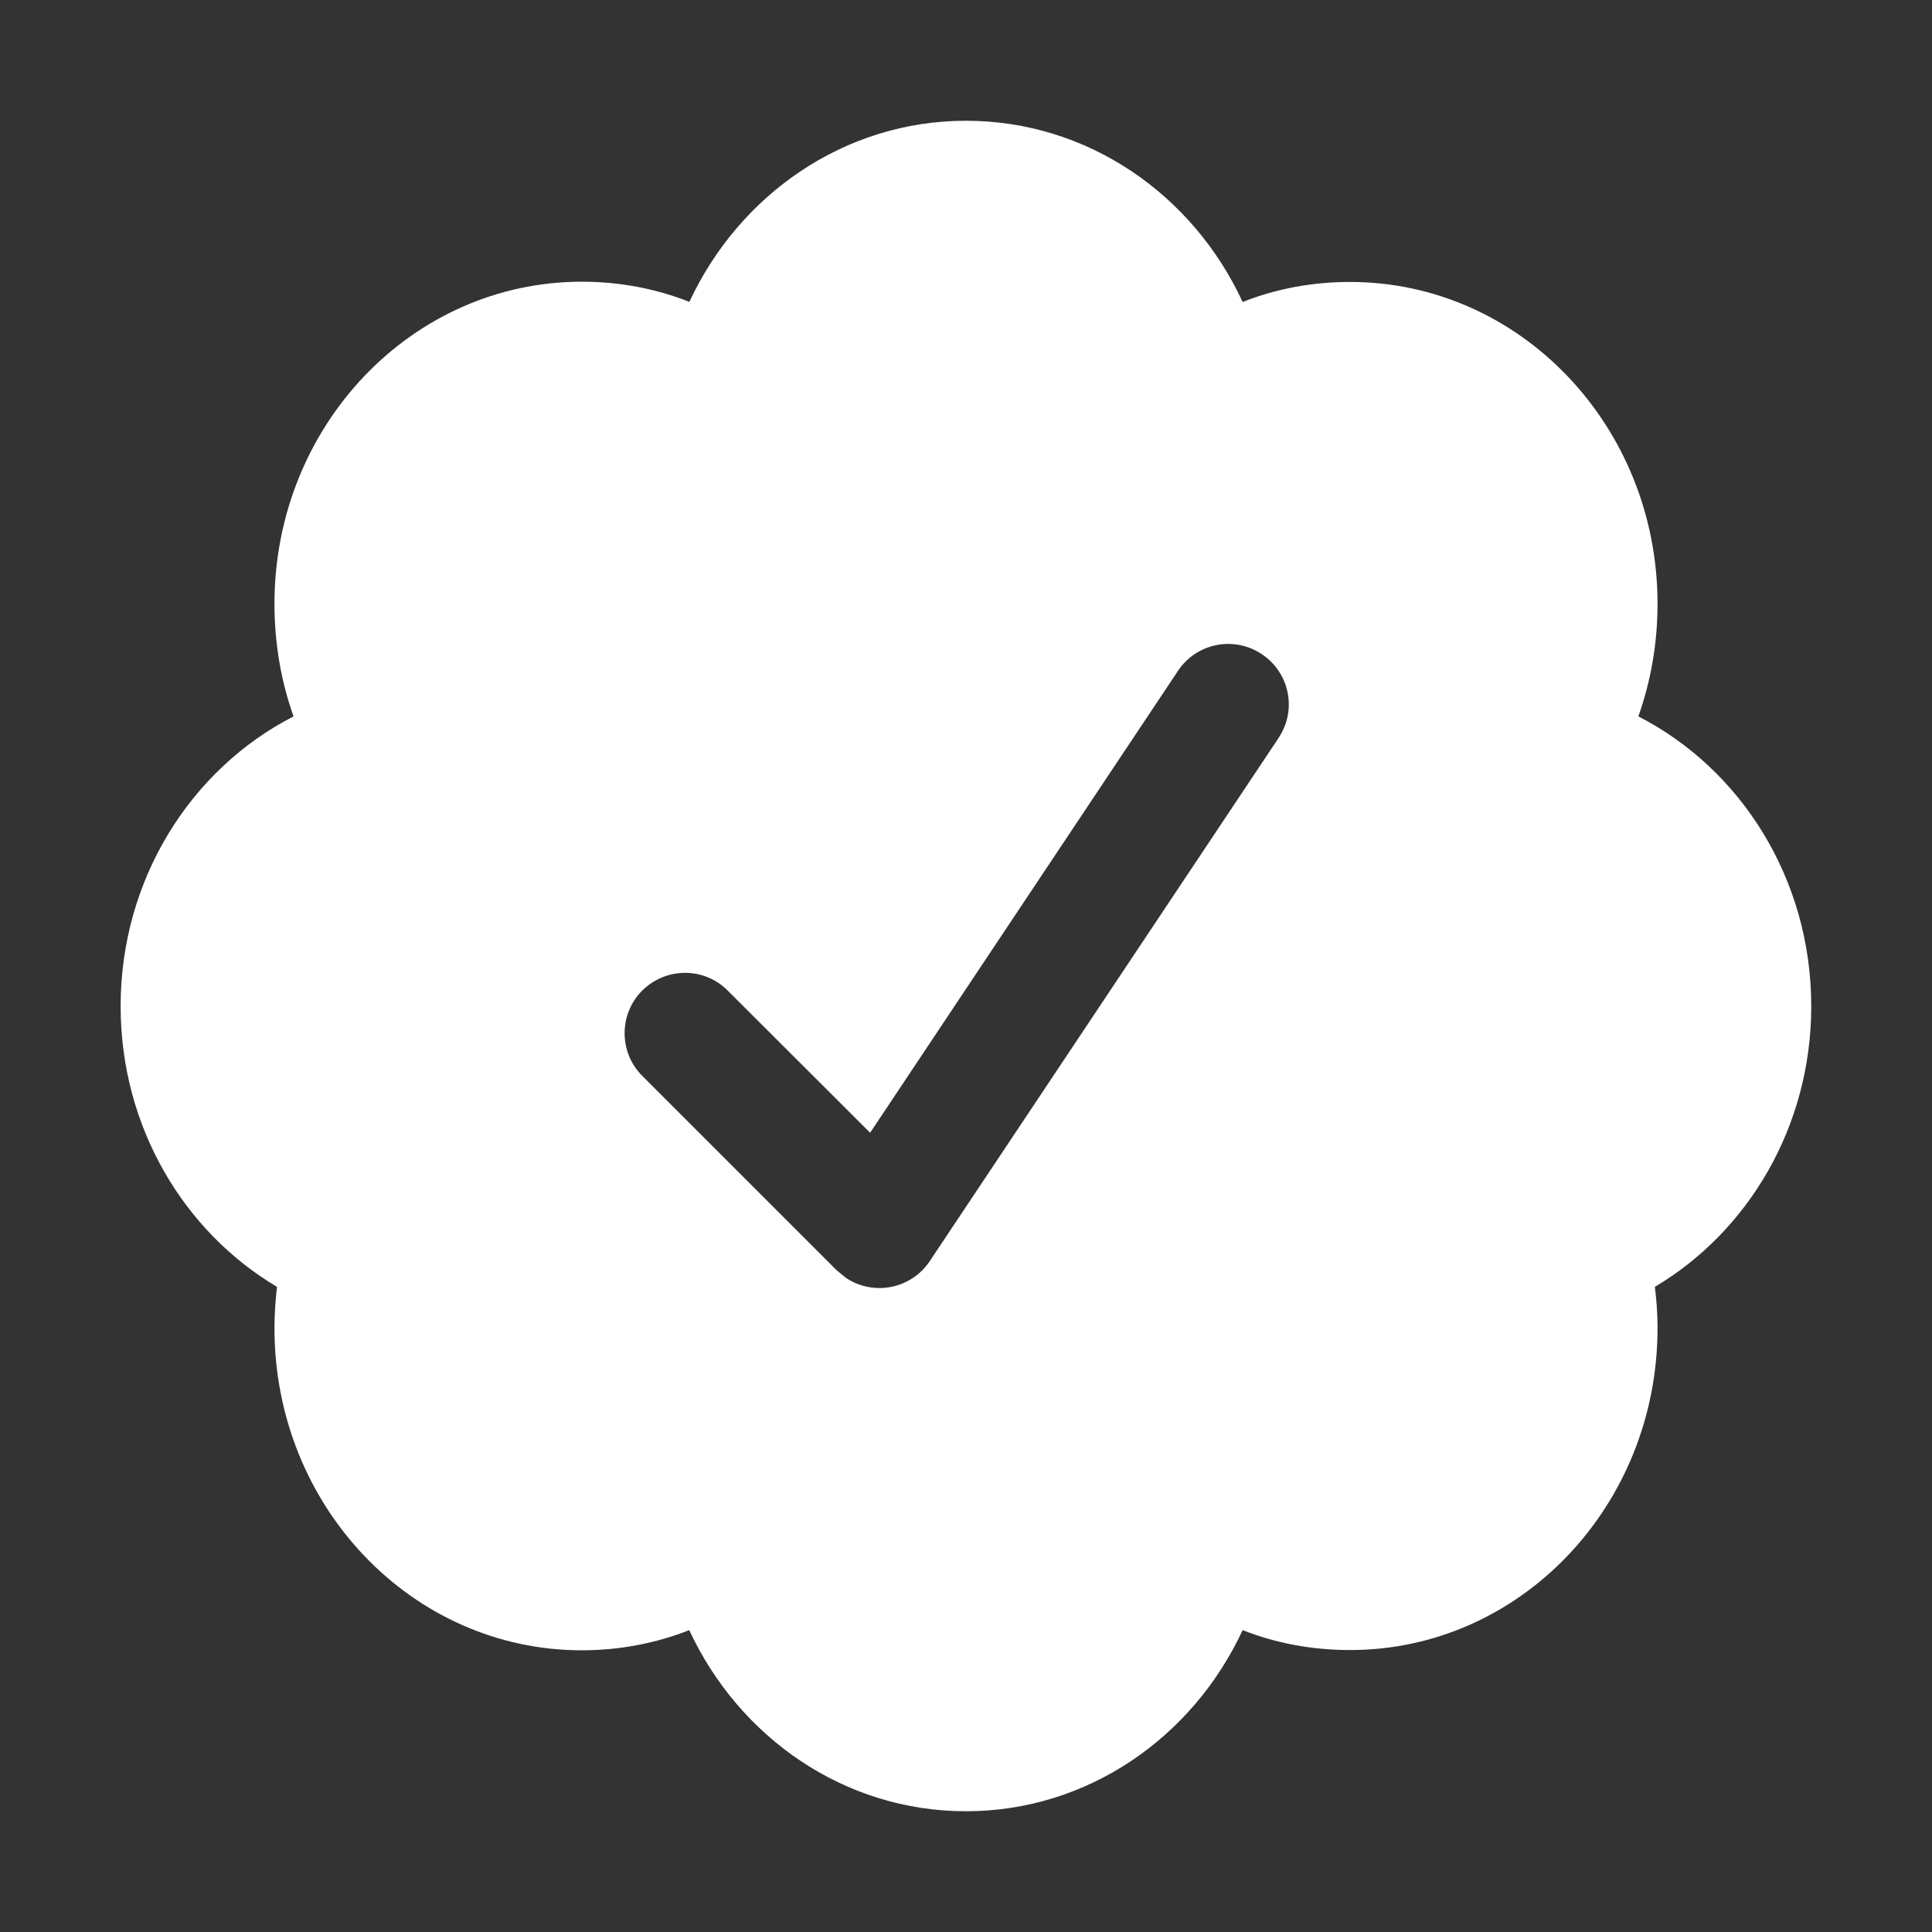<svg width="16" height="16" viewBox="0 0 16 16" fill="none" xmlns="http://www.w3.org/2000/svg">
<rect x="0" y="0" width="16" height="16" fill="#333333" stroke="none"/>
<path d="M15 8.333C15 7.28 14.417 6.367 13.568 5.933C13.671 5.643 13.727 5.33 13.727 5C13.727 3.527 12.587 2.335 11.181 2.335C10.868 2.335 10.568 2.391 10.291 2.501C9.879 1.61 9.007 1 8 1C6.993 1 6.123 1.611 5.709 2.5C5.432 2.39 5.131 2.333 4.818 2.333C3.411 2.333 2.273 3.527 2.273 5C2.273 5.329 2.328 5.643 2.431 5.933C1.583 6.367 0.999 7.279 0.999 8.333C0.999 9.33 1.521 10.199 2.294 10.657C2.281 10.771 2.273 10.884 2.273 11C2.273 12.473 3.411 13.667 4.818 13.667C5.131 13.667 5.431 13.609 5.708 13.5C6.121 14.389 6.992 15 7.999 15C9.007 15 9.878 14.389 10.291 13.5C10.567 13.609 10.867 13.665 11.181 13.665C12.588 13.665 13.727 12.472 13.727 10.999C13.727 10.883 13.719 10.769 13.705 10.657C14.477 10.199 15 9.33 15 8.334V8.333ZM10.589 6.111L7.7 10.444C7.603 10.589 7.445 10.667 7.283 10.667C7.188 10.667 7.091 10.64 7.006 10.583L6.929 10.52L5.319 8.91C5.124 8.715 5.124 8.398 5.319 8.203C5.515 8.009 5.831 8.007 6.026 8.203L7.206 9.381L9.756 5.555C9.909 5.325 10.22 5.264 10.449 5.417C10.68 5.57 10.743 5.881 10.589 6.11V6.111Z" fill="white"/>
</svg>
